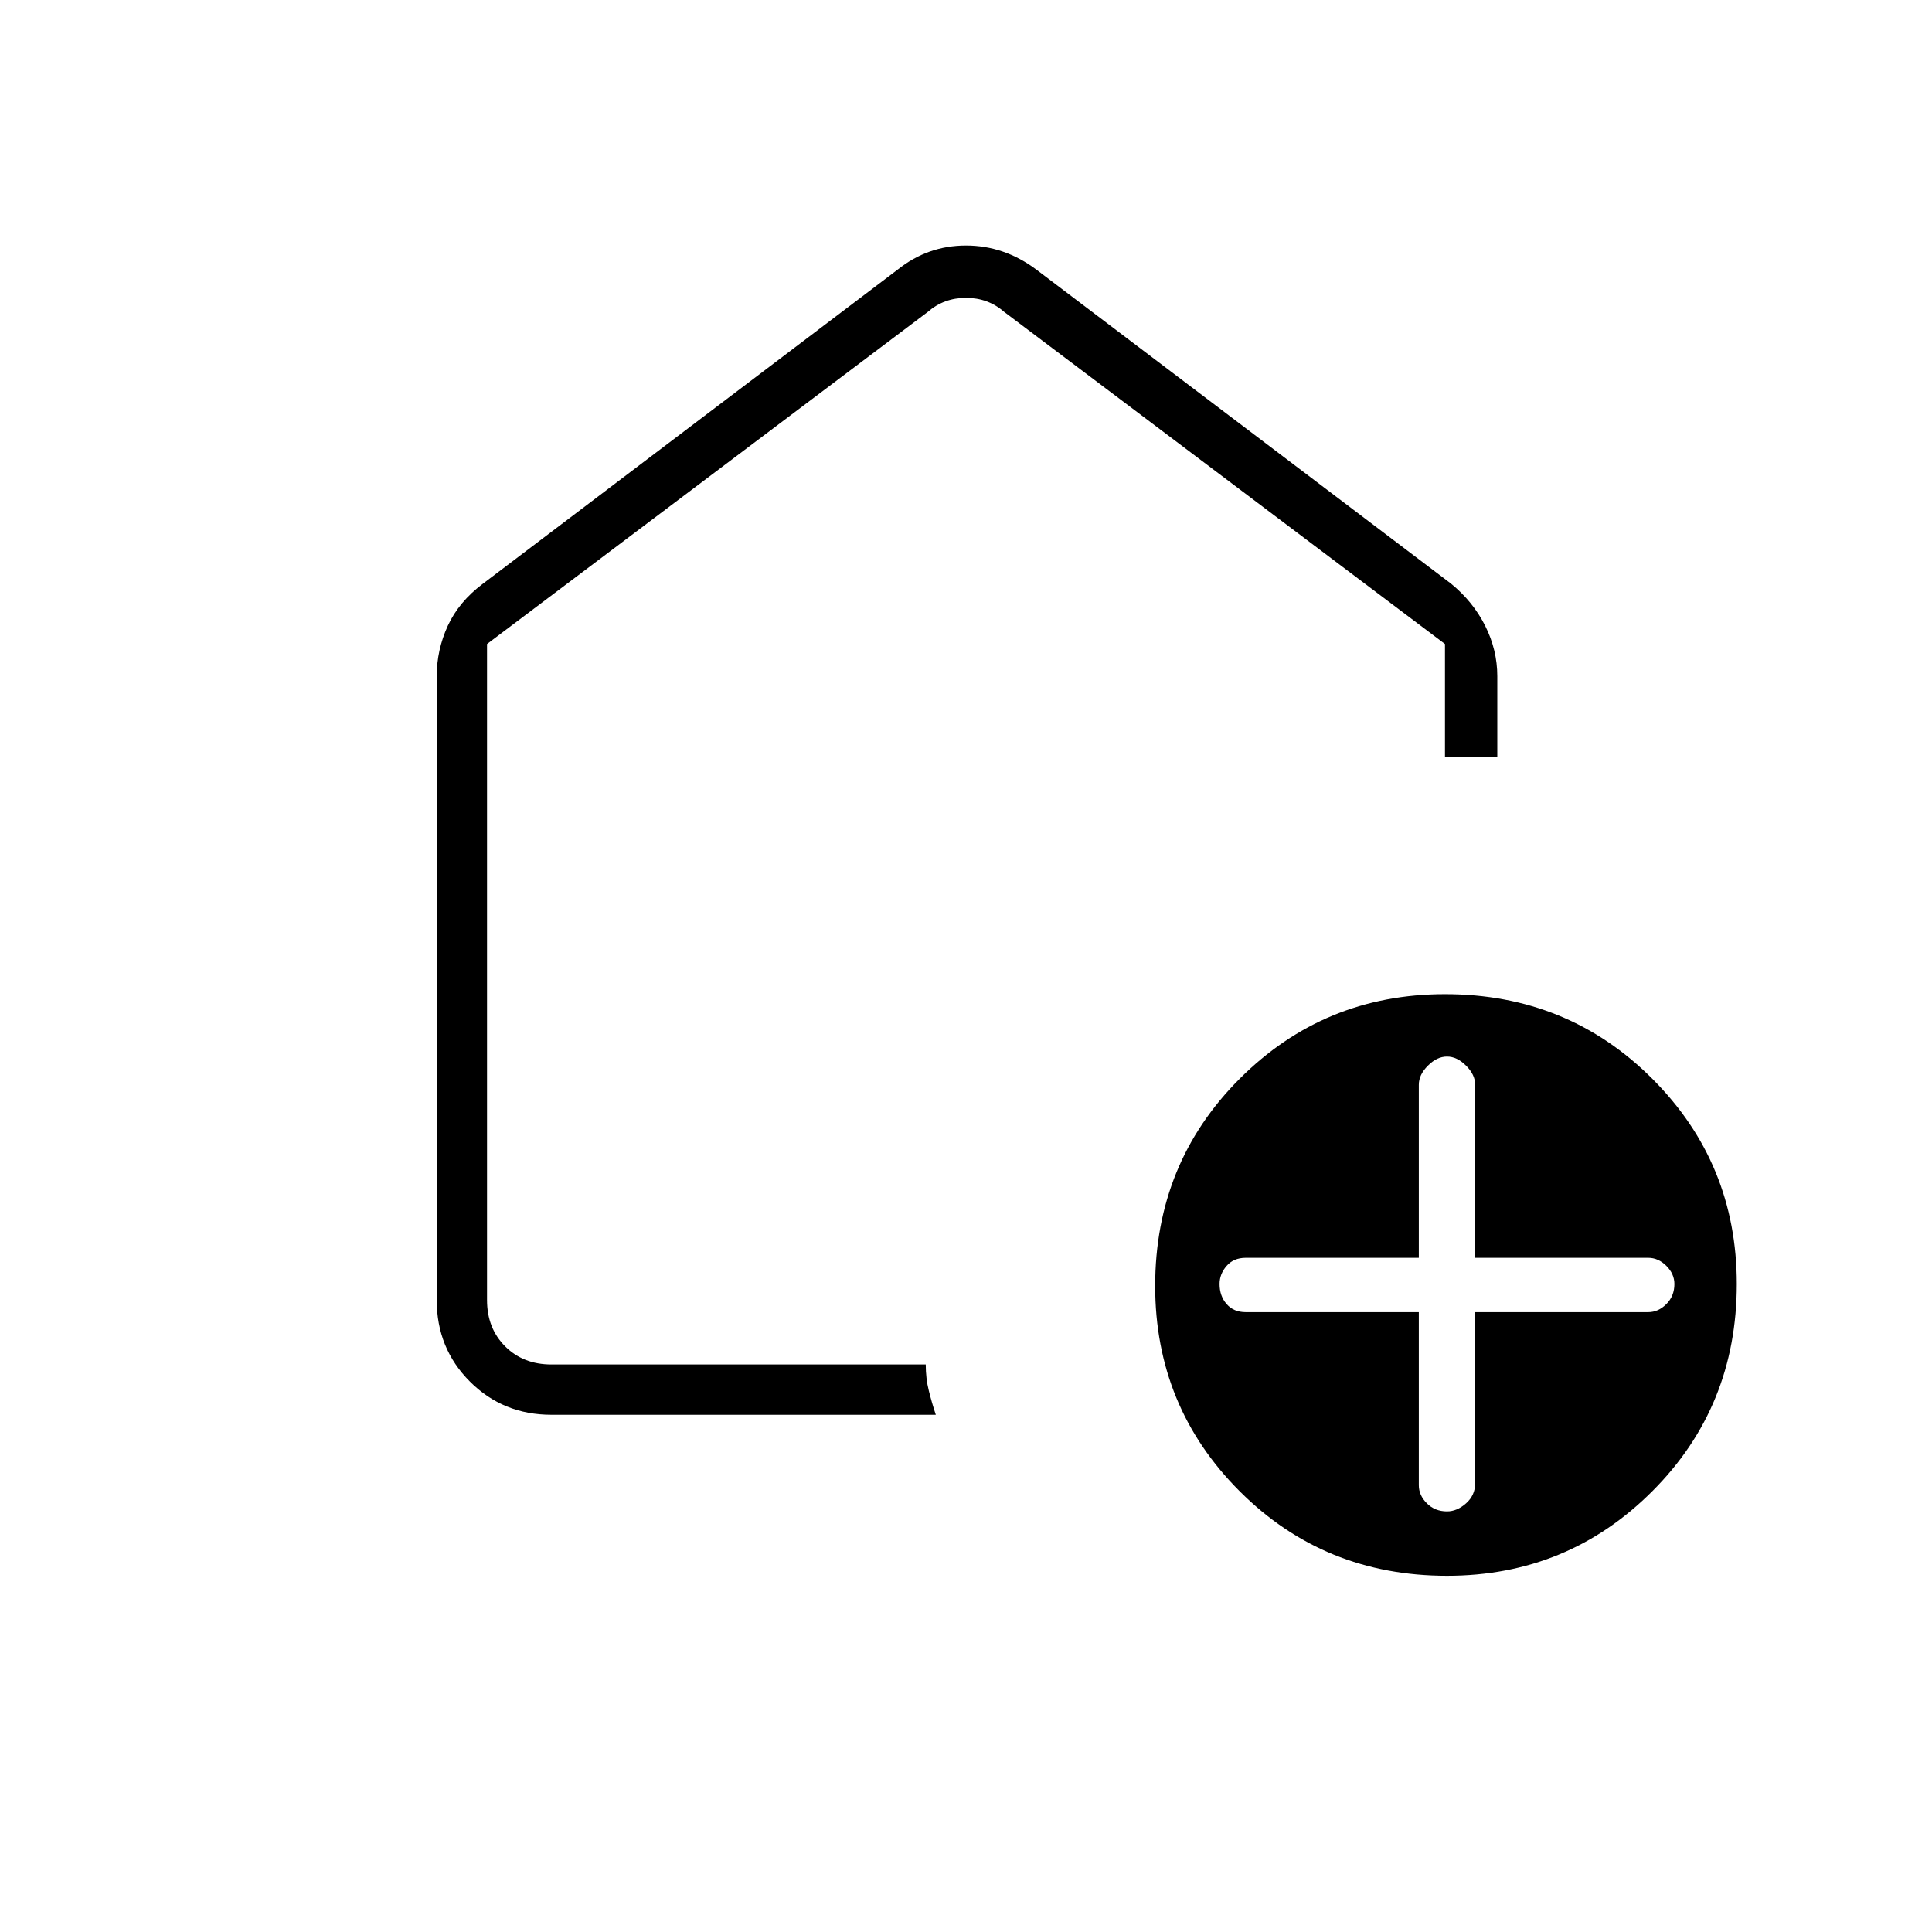 <svg xmlns="http://www.w3.org/2000/svg" height="24" width="24"><path d="M17.625 16.3v2.15q0 .125.1.225t.25.1q.125 0 .237-.1.113-.1.113-.25V16.3h2.15q.125 0 .225-.1t.1-.25q0-.125-.1-.225t-.225-.1h-2.15v-2.15q0-.125-.113-.237-.112-.113-.237-.113-.125 0-.237.113-.113.112-.113.237v2.15h-2.15q-.15 0-.237.1-.088.1-.088.225 0 .15.088.25.087.1.237.1Zm.35 3.275q-1.525 0-2.575-1.05-1.05-1.05-1.05-2.55 0-1.525 1.05-2.575 1.05-1.05 2.55-1.05 1.525 0 2.575 1.05 1.05 1.05 1.05 2.55 0 1.525-1.05 2.575-1.05 1.05-2.55 1.05Zm-11.125-2q-.6 0-1.012-.412-.413-.413-.413-1.013V8.4q0-.325.137-.625.138-.3.438-.525l5.15-3.9q.375-.3.85-.3t.875.3l5.15 3.9q.275.225.425.525.15.3.15.625v1h-.65V8l-5.475-4.125Q12.275 3.7 12 3.7q-.275 0-.475.175L6.05 8v8.15q0 .35.225.575.225.225.575.225h4.65q0 .175.038.325.037.15.087.3ZM12 10.3Z"/></svg>